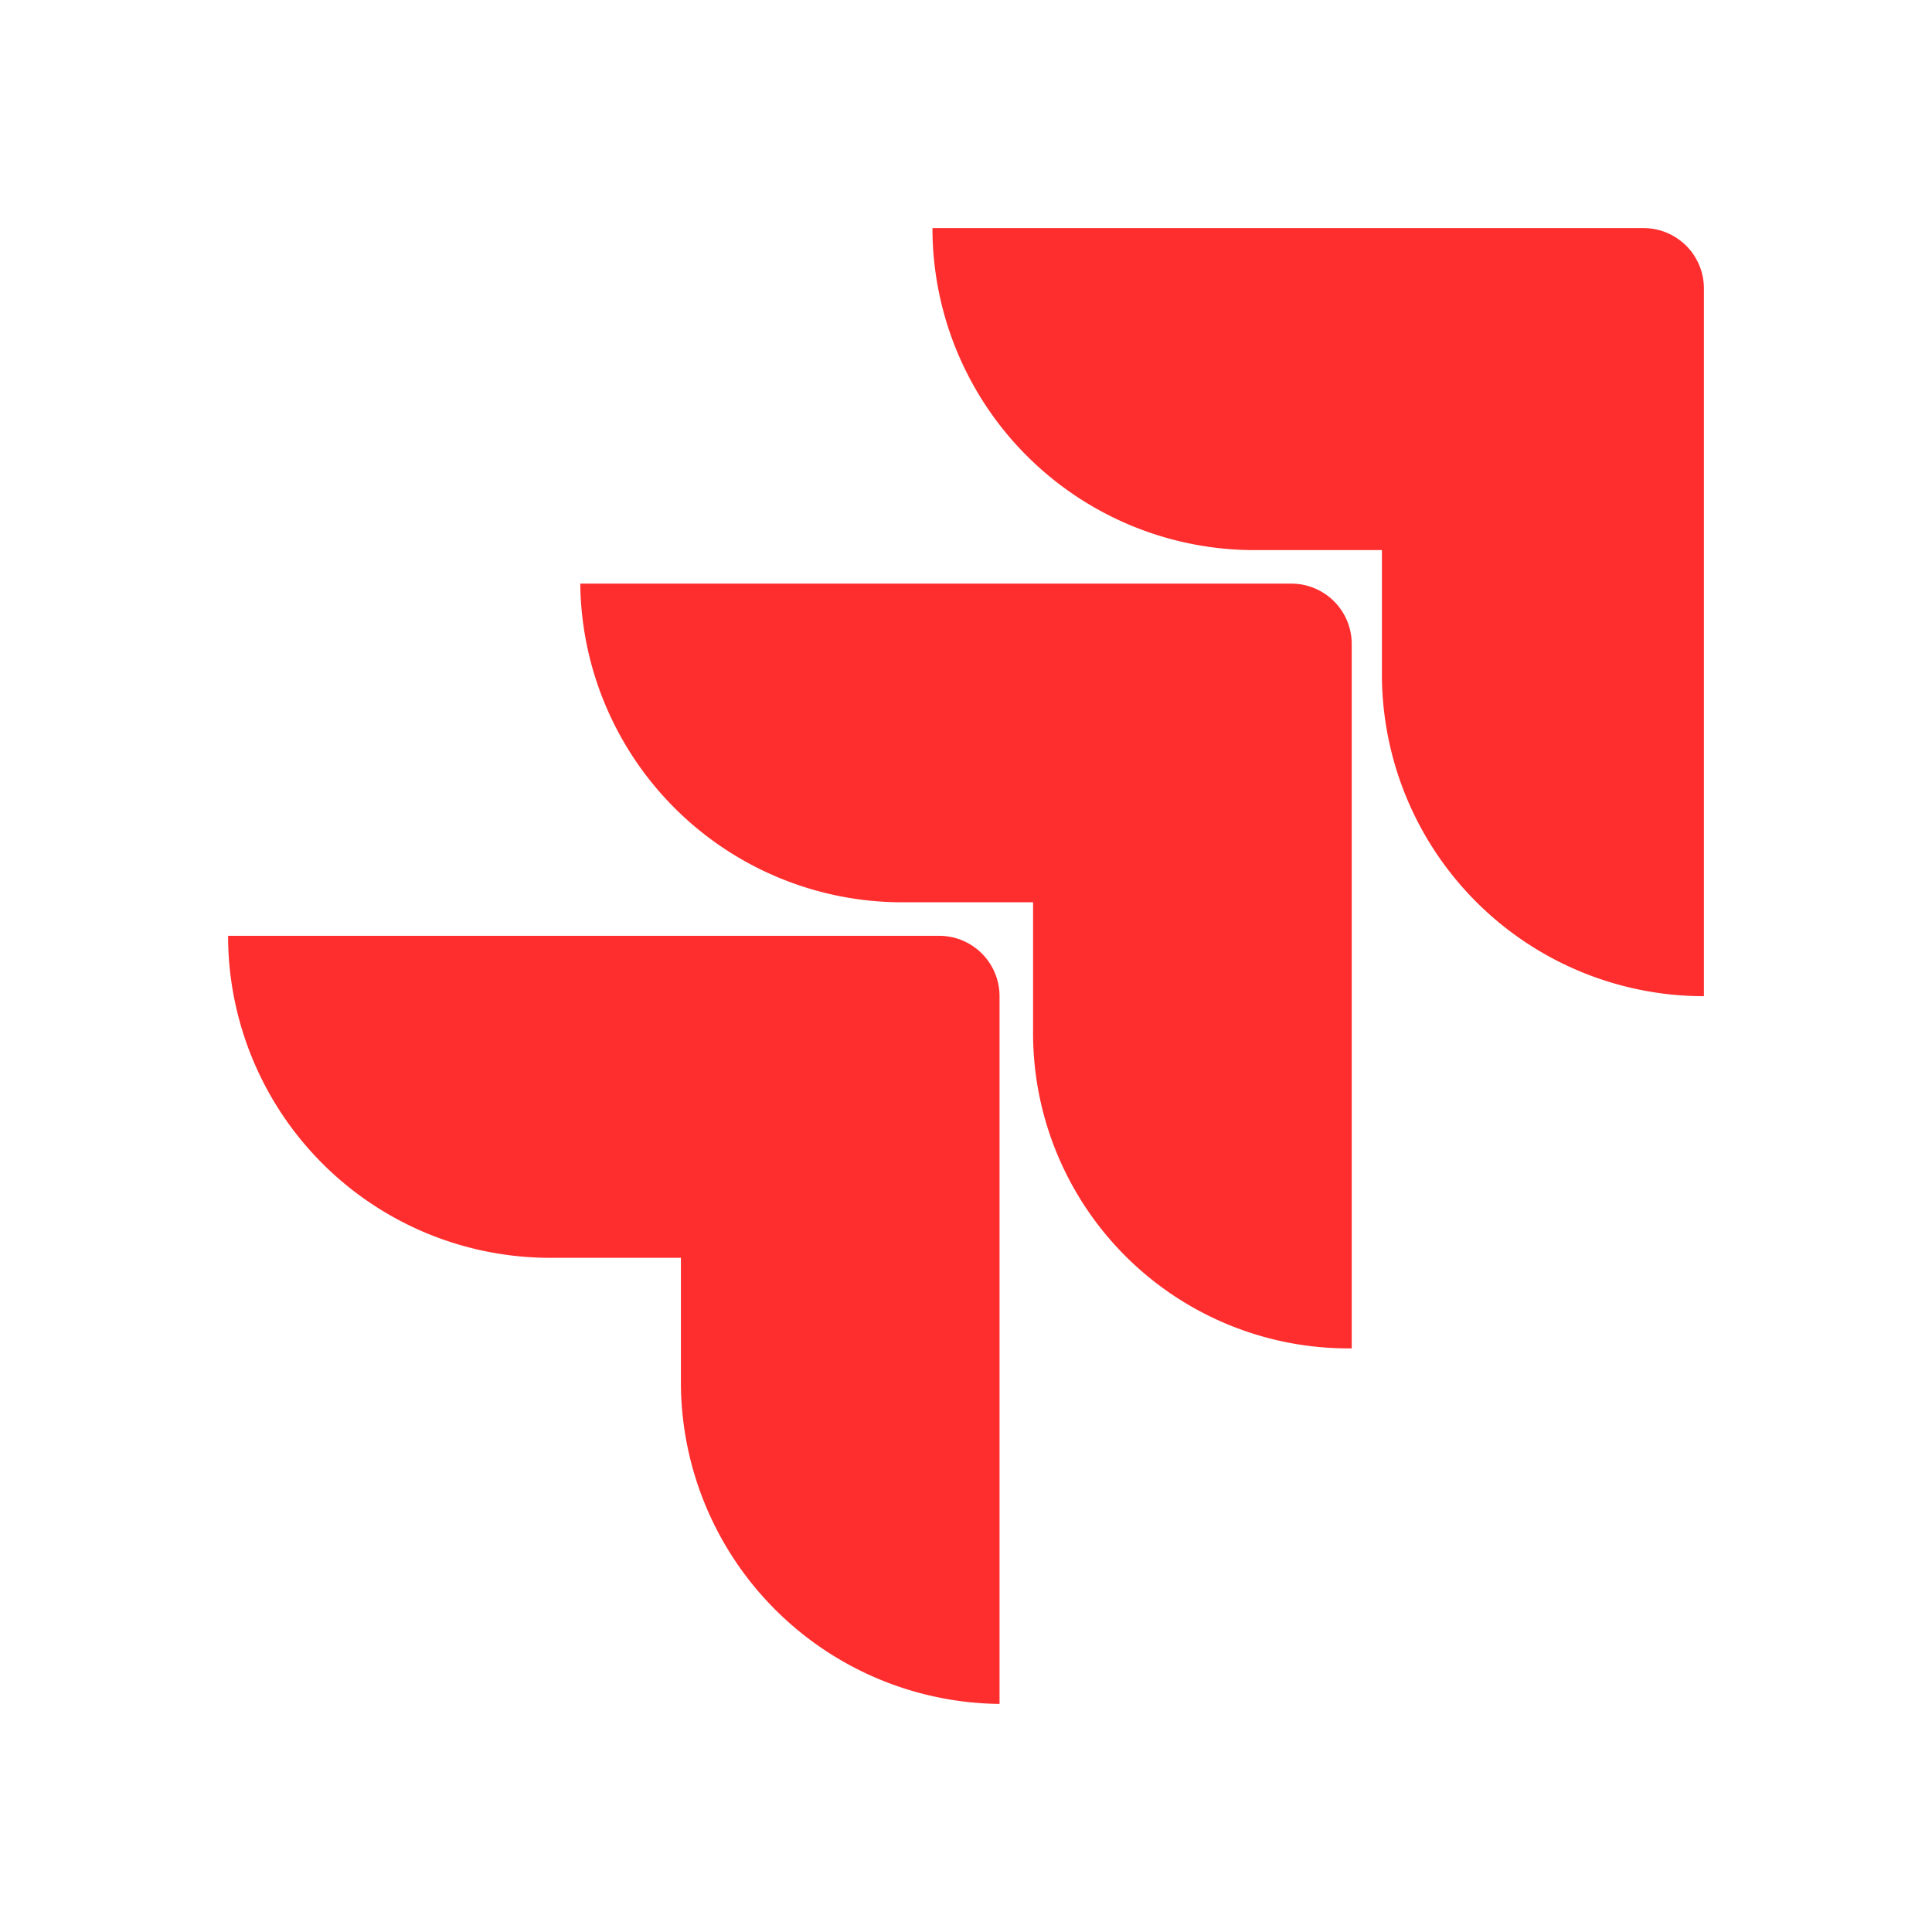 <svg width="256px" height="256px" viewBox="-4.8 -4.8 57.60 57.60" xmlns="http://www.w3.org/2000/svg" fill="#ff2e2e" stroke="#ff2e2e" stroke-width="0" transform="rotate(0)"><g id="SVGRepo_bgCarrier" stroke-width="0"></g><g id="SVGRepo_tracerCarrier" stroke-linecap="round" stroke-linejoin="round"></g><g id="SVGRepo_iconCarrier"> <title>jira</title> <g id="Layer_2" data-name="Layer 2"> <g id="invisible_box" data-name="invisible box"> <rect width="48" height="48" fill="none"></rect> </g> <g id="Q3_icons" data-name="Q3 icons"> <g> <path d="M44.2,2H23a9.6,9.6,0,0,0,9.5,9.6h3.9v3.7A9.6,9.6,0,0,0,46,24.9V3.8A1.8,1.8,0,0,0,44.2,2Z"></path> <path d="M33.7,12.6H12.5A9.6,9.6,0,0,0,22,22.1h4v3.8a9.4,9.4,0,0,0,9.5,9.5v-21A1.8,1.8,0,0,0,33.7,12.6Z"></path> <path d="M23.2,23.1H2a9.6,9.6,0,0,0,9.6,9.6h3.9v3.7A9.6,9.6,0,0,0,25,46V24.9A1.8,1.8,0,0,0,23.2,23.1Z"></path> </g> </g> </g> </g></svg>